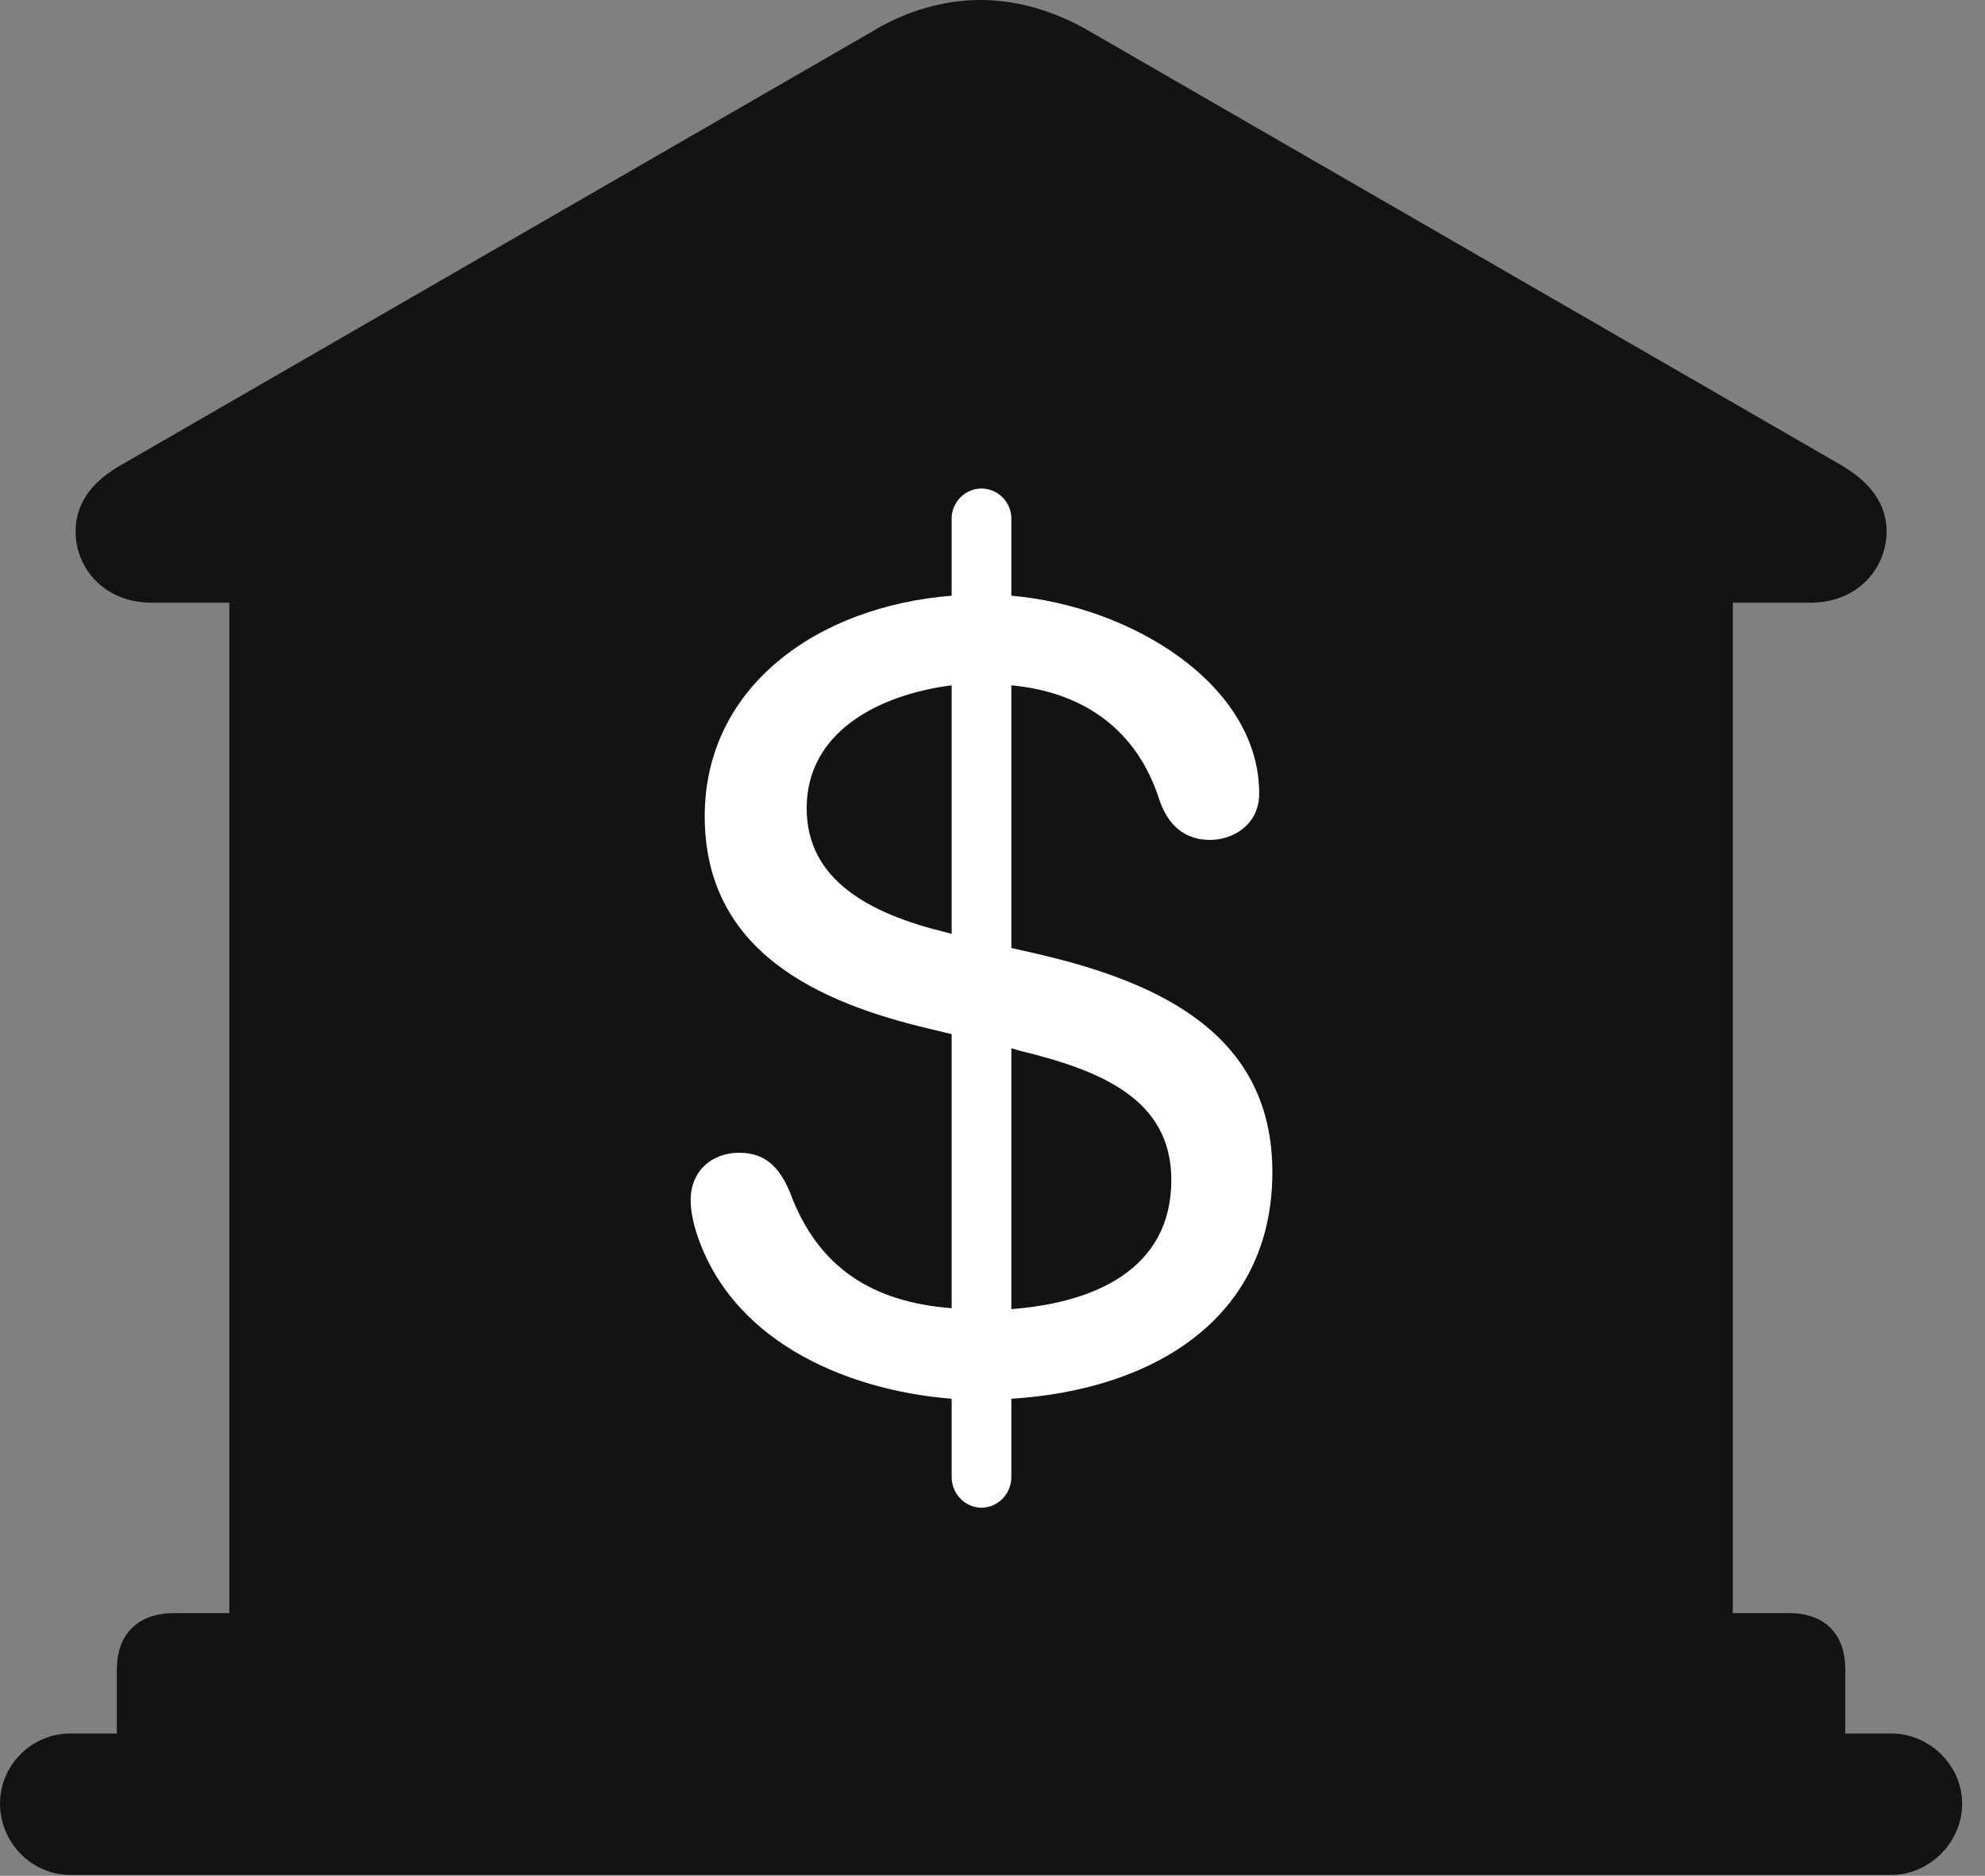 <?xml version="1.0" encoding="UTF-8"?>
<!--Generator: Apple Native CoreSVG 326-->
<!DOCTYPE svg
PUBLIC "-//W3C//DTD SVG 1.1//EN"
       "http://www.w3.org/Graphics/SVG/1.1/DTD/svg11.dtd">
<svg version="1.1" xmlns="http://www.w3.org/2000/svg" xmlns:xlink="http://www.w3.org/1999/xlink" viewBox="0 0 30.885 29.189">
 <rect x="0" y="0" width="30.885" height="29.189" fill="#808080" stroke="none"/>
 <g>
  <rect height="29.189" opacity="0" width="30.885" x="0" y="0"/>
  <path d="M1.818 27.59L28.711 27.59L28.711 25.977C28.711 25.43 28.396 25.102 27.836 25.102L26.961 25.102L26.961 9.379L28.164 9.379C28.916 9.379 29.354 8.832 29.354 8.271C29.354 7.861 29.121 7.506 28.615 7.219L16.939 0.479C16.393 0.164 15.818 0 15.258 0C14.697 0 14.109 0.164 13.59 0.479L1.914 7.219C1.395 7.506 1.176 7.861 1.176 8.271C1.176 8.832 1.613 9.379 2.365 9.379L3.568 9.379L3.568 25.102L2.707 25.102C2.146 25.102 1.818 25.43 1.818 25.977ZM1.094 29.176L29.422 29.176C30.023 29.176 30.529 28.67 30.529 28.068C30.529 27.467 30.023 26.975 29.422 26.975L1.094 26.975C0.492 26.975 0 27.467 0 28.068C0 28.67 0.492 29.176 1.094 29.176Z" fill="black" fill-opacity="0.85"/>
  <path d="M15.271 23.461C15.012 23.461 14.807 23.242 14.807 22.982L14.807 21.766C13.098 21.629 11.32 20.822 10.815 19.113C10.773 18.963 10.746 18.812 10.746 18.676C10.746 18.211 11.088 17.938 11.498 17.938C11.881 17.938 12.113 18.129 12.291 18.553C12.729 19.742 13.59 20.262 14.807 20.357L14.807 16.092L14.465 16.01C12.729 15.6 10.965 14.807 10.965 12.701C10.965 10.678 12.729 9.434 14.807 9.27L14.807 8.066C14.807 7.82 15.012 7.602 15.271 7.602C15.531 7.602 15.736 7.82 15.736 8.066L15.736 9.27C17.623 9.434 19.592 10.664 19.592 12.346C19.592 12.838 19.182 13.07 18.826 13.07C18.443 13.07 18.17 12.852 18.033 12.428C17.691 11.375 16.885 10.773 15.736 10.664L15.736 14.752L16.16 14.848C18.088 15.299 19.797 16.119 19.797 18.238C19.797 20.521 17.938 21.629 15.736 21.766L15.736 22.982C15.736 23.242 15.531 23.461 15.271 23.461ZM12.551 12.578C12.551 13.699 13.535 14.219 14.711 14.506L14.807 14.533L14.807 10.664C13.645 10.815 12.551 11.402 12.551 12.578ZM15.736 20.371C17.021 20.275 18.225 19.756 18.225 18.361C18.225 17.09 17.104 16.652 15.873 16.352L15.736 16.311Z" fill="white"/>
 </g>
</svg>
